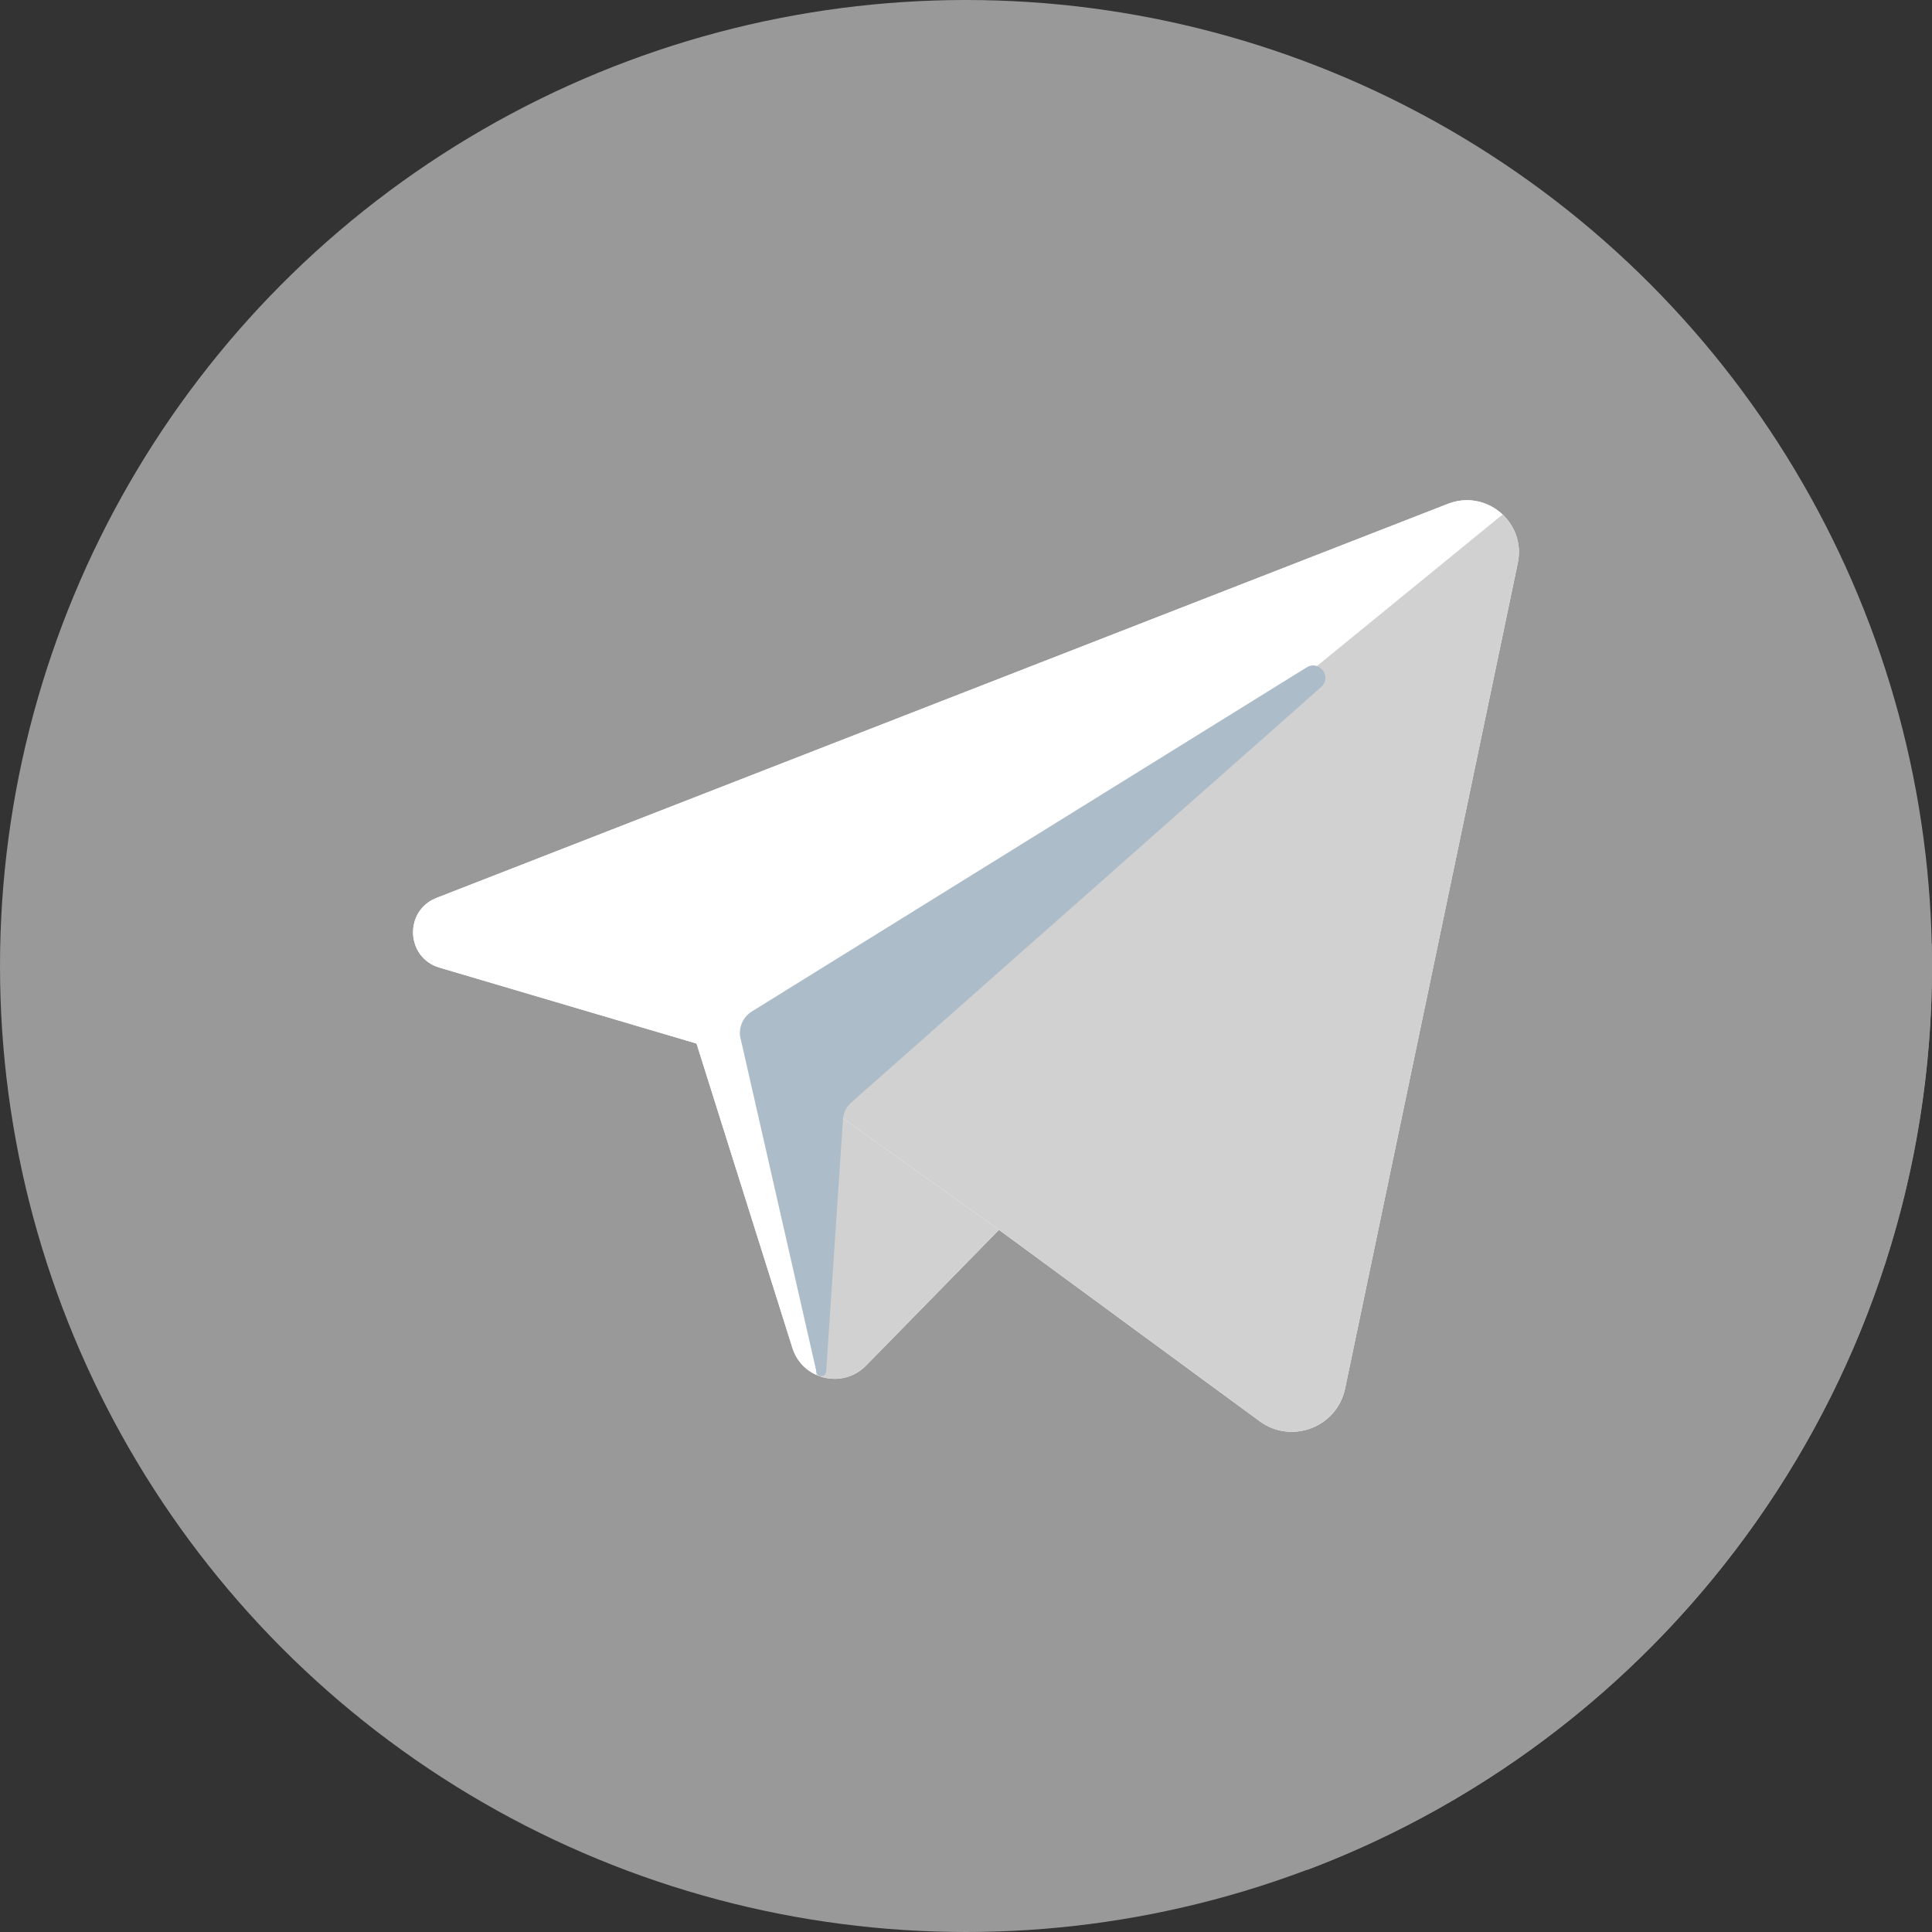 <?xml version="1.0" encoding="iso-8859-1"?>
<!-- Generator: Adobe Illustrator 19.0.0, SVG Export Plug-In . SVG Version: 6.00 Build 0)  -->
<svg version="1.1" id="Layer_1" xmlns="http://www.w3.org/2000/svg" xmlns:xlink="http://www.w3.org/1999/xlink" x="0px" y="0px"
	 viewBox="0 0 512 512" style="enable-background:new 0 0 512 512;" xml:space="preserve">
<rect x="0" y="0" width="512" height="512" fill="#333333" stroke="none"/>
<circle style="fill:#999999;" cx="256" cy="256" r="256"/>
<path style="fill:#999;" d="M511.924,250.077L398.283,136.625l-185.108,225.63l133.284,133.284
	C443.197,458.988,512,365.535,512,256C512,254.019,511.969,252.045,511.924,250.077z"/>
<path style="fill:#FFFFFF;" d="M383.717,133.52c10.206-3.982,20.756,4.948,18.515,15.67l-45.77,218.781
	c-2.138,10.257-14.188,14.877-22.635,8.671l-69.094-50.717l-35.219,35.961c-6.189,6.31-16.86,3.741-19.515-4.672l-25.41-80.662
	l-68.112-20.118c-8.947-2.638-9.464-15.084-0.793-18.48L383.717,133.52z M350.118,182.065c2.982-2.638-0.483-7.292-3.862-5.189
	l-147.015,91.177c-2.586,1.603-3.775,4.758-2.862,7.671l20.049,88.04c0.397,1.345,2.327,1.155,2.5-0.241l4.482-67.094
	c0.172-1.655,0.965-3.172,2.207-4.275L350.118,182.065z"/>
<path style="fill:#9EC2E5;" d="M346.257,176.876c3.379-2.103,6.844,2.551,3.862,5.189l-124.5,110.089
	c-1.241,1.103-2.034,2.62-2.207,4.275l-4.482,67.094c-0.172,1.396-2.103,1.586-2.5,0.241l-20.049-88.04
	c-0.914-2.913,0.276-6.068,2.862-7.671L346.257,176.876z"/>
<path style="fill:#FFFFFF;" d="M217.154,364.678c-3.241-1.155-5.982-3.741-7.154-7.465l-25.41-80.662l-68.112-20.118
	c-8.947-2.638-9.464-15.084-0.793-18.48L383.717,133.52c6.585-2.569,13.326,0.241,16.653,5.448
	c-0.621-0.948-1.362-1.827-2.189-2.603L216.343,284.81v6.499l-1-0.724l1,40.926v32.823c0.259,0.121,0.534,0.224,0.81,0.31V364.678
	L217.154,364.678z"/>
<g>
	<path style="fill:#D1D1D1;" d="M402.525,145.518c0.052,1.172-0.034,2.413-0.293,3.672l-45.77,218.781
		c-2.138,10.257-14.188,14.877-22.635,8.671l-69.094-50.717l-48.39-34.616v-6.499l181.838-148.446
		c0.827,0.776,1.569,1.655,2.189,2.603c0.121,0.207,0.241,0.396,0.362,0.586c0.103,0.207,0.224,0.414,0.328,0.603
		c0.103,0.207,0.207,0.414,0.293,0.621c0.103,0.224,0.19,0.431,0.276,0.655c0.069,0.19,0.155,0.396,0.224,0.621
		c0.224,0.672,0.396,1.362,0.517,2.086C402.439,144.587,402.491,145.036,402.525,145.518z"/>
	<path style="fill:#D1D1D1;" d="M264.733,325.925l-35.219,35.961c-0.293,0.293-0.603,0.586-0.914,0.845
		c-0.31,0.259-0.621,0.483-0.948,0.707c-0.017,0.017-0.017,0.017-0.017,0.017c-0.655,0.431-1.327,0.793-2.034,1.086
		c-0.362,0.138-0.707,0.276-1.069,0.362c-1.5,0.448-3.034,0.569-4.551,0.414c-0.396-0.034-0.793-0.103-1.172-0.172
		c-0.052,0-0.103-0.017-0.155-0.034c-0.379-0.103-0.759-0.207-1.138-0.328c-0.121-0.034-0.241-0.069-0.362-0.138l-0.81-33.133
		v-40.202L264.733,325.925z"/>
</g>
<g>
	<path style="fill:#DADDE0;" d="M228.6,362.73c-0.31,0.259-0.621,0.5-0.948,0.724v-0.017
		C227.98,363.213,228.29,362.989,228.6,362.73z"/>
	<path style="fill:#DADDE0;" d="M227.652,363.437v0.017c0,0,0-0.017-0.017,0C227.635,363.454,227.635,363.454,227.652,363.437z"/>
	<path style="fill:#DADDE0;" d="M225.601,364.541c0.707-0.293,1.379-0.655,2.034-1.086
		C226.98,363.885,226.29,364.247,225.601,364.541z"/>
	<path style="fill:#DADDE0;" d="M219.981,365.316c1.517,0.155,3.051,0.034,4.551-0.414c-1.086,0.345-2.207,0.5-3.327,0.5
		c-0.345,0-0.69-0.017-1.017-0.052C220.119,365.351,220.05,365.351,219.981,365.316z"/>
</g>
<g>
	<path style="fill:#FFFFFF;" d="M221.205,365.402c-0.345,0-0.69-0.017-1.017-0.052C220.515,365.385,220.86,365.402,221.205,365.402z
		"/>
	<path style="fill:#FFFFFF;" d="M219.981,365.316c0.069,0.034,0.138,0.034,0.207,0.034c-0.362-0.017-0.69-0.069-1.034-0.138
		C219.429,365.265,219.705,365.299,219.981,365.316z"/>
</g>
<g>
	<path style="fill:#DADDE0;" d="M219.981,365.316c-0.276-0.017-0.552-0.052-0.827-0.103c-0.121-0.017-0.241-0.034-0.345-0.069
		C219.188,365.213,219.584,365.282,219.981,365.316z"/>
	<path style="fill:#DADDE0;" d="M217.516,364.782c0.379,0.121,0.759,0.224,1.138,0.328c-0.155-0.034-0.31-0.069-0.465-0.103
		c-0.069-0.017-0.138-0.034-0.19-0.069C217.843,364.903,217.671,364.851,217.516,364.782z"/>
</g>
<g>
	<path style="fill:#FFFFFF;" d="M218.188,365.006c0.155,0.034,0.31,0.069,0.465,0.103
		C218.498,365.092,218.343,365.058,218.188,365.006z"/>
	<path style="fill:#FFFFFF;" d="M217.516,364.782c0.155,0.069,0.328,0.121,0.483,0.155c-0.259-0.052-0.517-0.138-0.776-0.241
		C217.326,364.73,217.412,364.765,217.516,364.782z"/>
</g>
<path style="fill:#DADDE0;" d="M217.516,364.782c-0.103-0.017-0.19-0.052-0.293-0.086c-0.017,0.017-0.052,0-0.069-0.017v-0.034
	C217.274,364.713,217.395,364.747,217.516,364.782z"/>
<path style="fill:#D1D1D1;" d="M216.343,331.511l0.81,33.133c-0.276-0.086-0.552-0.19-0.81-0.31V331.511z"/>
<polygon style="fill:#DADDE0;" points="216.343,291.309 216.343,331.511 215.343,290.585 "/>
<path style="fill:#ADBCC9;" d="M350.118,182.065l-124.5,110.089c-1.241,1.103-2.034,2.62-2.207,4.275l-4.474,67.1
	c-0.172,1.396-2.103,1.586-2.517,0.241l-20.04-88.045c-0.914-2.913,0.276-6.068,2.862-7.671l147.015-91.177
	C349.636,174.773,353.101,179.428,350.118,182.065z"/>
<g>
</g>
<g>
</g>
<g>
</g>
<g>
</g>
<g>
</g>
<g>
</g>
<g>
</g>
<g>
</g>
<g>
</g>
<g>
</g>
<g>
</g>
<g>
</g>
<g>
</g>
<g>
</g>
<g>
</g>
</svg>
